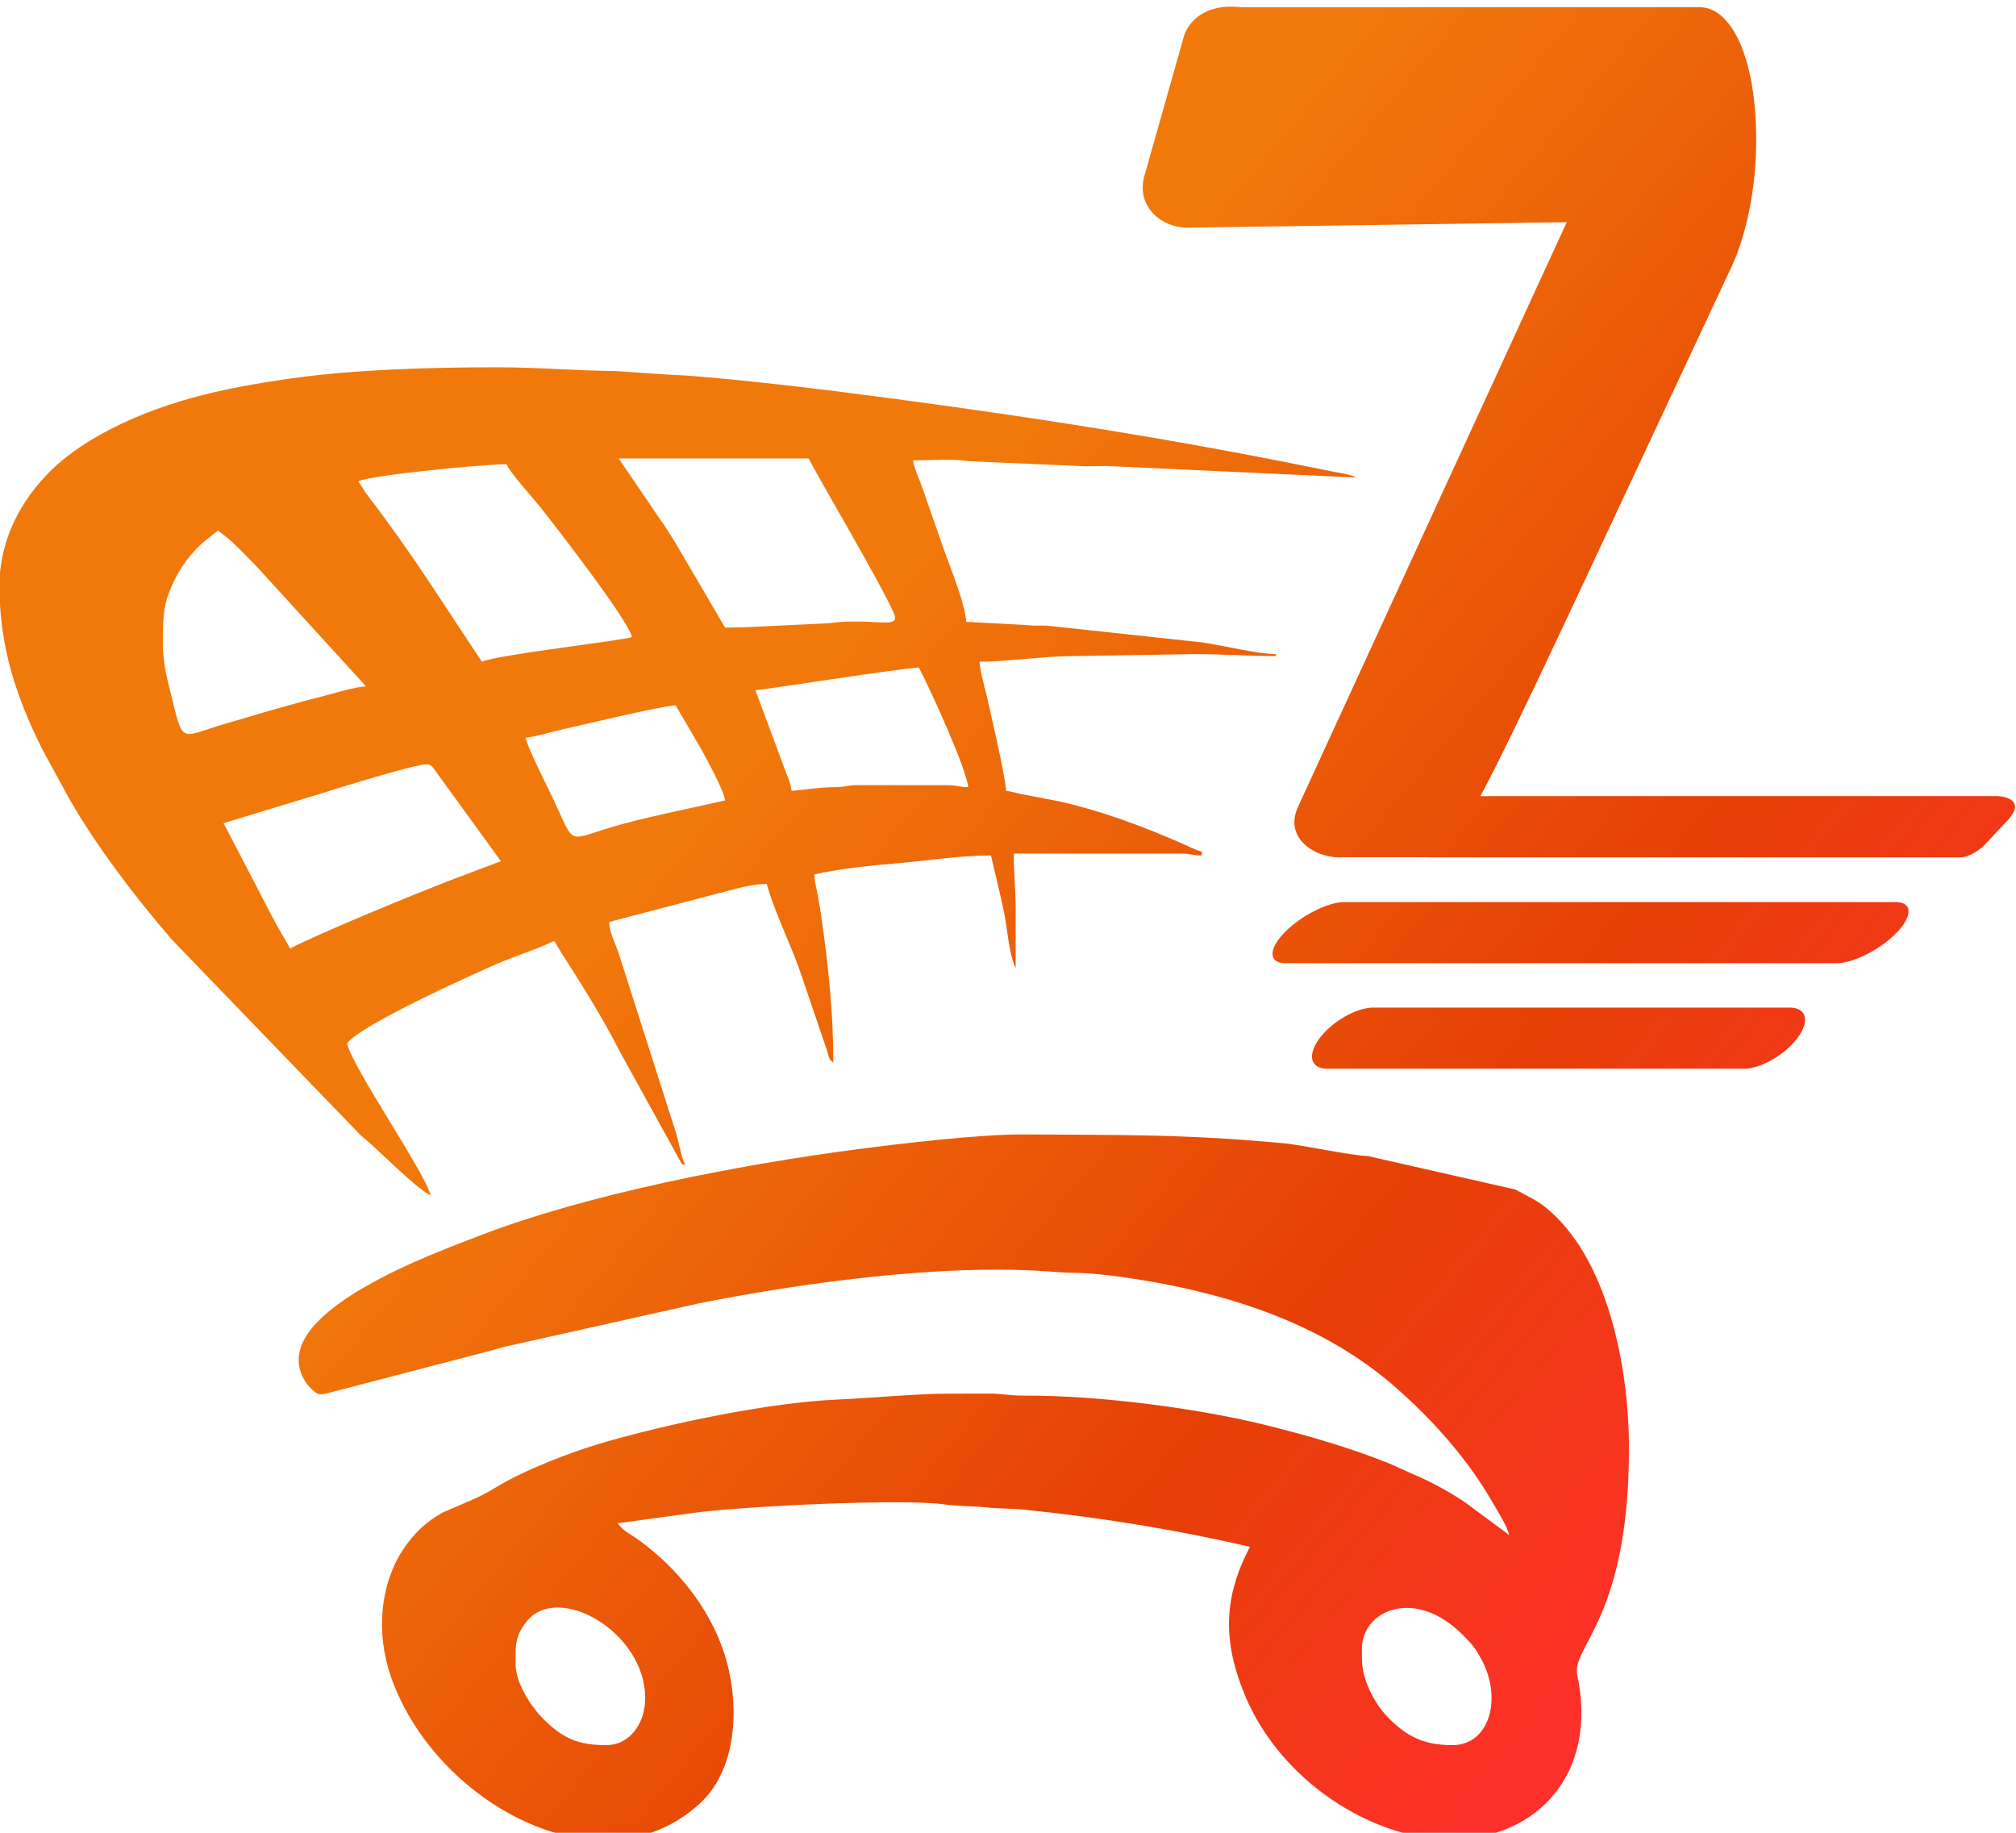 <svg width="55" height="50" viewBox="0 0 55 50" fill="none" xmlns="http://www.w3.org/2000/svg">
<g id="O&#204;&#136;cone Degrad&#203;&#134; 1" clip-path="url(#clip0_1347_196)">
<g id="Camada_x0020_1">
<path id="Vector" fill-rule="evenodd" clip-rule="evenodd" d="M14.067 45.413C14.067 44.928 14.031 44.646 14.377 44.224C15.239 43.172 17.602 44.523 17.602 46.324C17.602 47.001 17.199 47.609 16.531 47.609C15.751 47.609 15.332 47.407 14.802 46.874C14.523 46.593 14.067 45.933 14.067 45.413ZM47.574 29.156H36.208C35.749 29.156 35.656 28.781 36.002 28.322C36.347 27.864 37.005 27.488 37.463 27.488H48.83C49.288 27.488 49.381 27.864 49.035 28.322C48.69 28.781 48.032 29.156 47.574 29.156ZM50.106 26.277H35.069C34.611 26.277 34.597 25.902 35.04 25.443C35.483 24.985 36.22 24.609 36.679 24.609H51.716C52.175 24.609 52.188 24.985 51.745 25.443C51.302 25.902 50.565 26.277 50.106 26.277ZM54.495 21.719C51.185 21.719 47.876 21.719 44.567 21.719H44.436H40.64C40.624 21.719 40.607 21.72 40.589 21.722L40.386 21.722C40.805 20.943 41.451 19.642 43.216 15.872C44.54 13.043 45.864 10.214 47.189 7.385C47.639 6.475 47.912 5.133 47.912 3.833C47.912 1.495 47.204 0.196 46.368 0.196C42.197 0.196 38.027 0.196 33.856 0.196C32.702 0.071 32.357 0.773 32.297 0.998C31.938 2.267 31.578 3.537 31.219 4.806C31.005 5.568 31.599 6.18 32.359 6.212C35.821 6.162 39.282 6.112 42.744 6.061C40.312 11.353 37.879 16.644 35.447 21.935C35.43 21.973 35.412 22.013 35.395 22.054C35.039 22.885 35.903 23.447 36.676 23.386H39.018C39.034 23.39 39.052 23.391 39.071 23.391H53.477C53.667 23.391 53.968 23.236 54.147 23.045L54.771 22.38C55.221 21.9 54.824 21.733 54.495 21.719ZM6.1 22.457L8.801 21.635C9.171 21.52 11.293 20.851 11.645 20.851C11.796 20.851 11.852 21.006 11.944 21.121L13.666 23.494L12.199 24.048C11.344 24.382 8.706 25.458 7.914 25.877C7.77 25.605 7.588 25.321 7.447 25.048L6.1 22.457ZM14.339 20.125C14.616 20.102 15.034 19.966 15.354 19.896C15.895 19.778 18.056 19.253 18.433 19.244L19.159 20.487C19.289 20.736 19.759 21.581 19.781 21.835C18.809 22.062 17.621 22.287 16.678 22.567C15.368 22.955 15.738 23.103 14.961 21.525C14.843 21.286 14.364 20.316 14.339 20.125ZM20.61 18.83C20.787 18.826 24.3 18.272 25.066 18.208C25.384 18.81 26.372 20.98 26.413 21.473C26.151 21.473 26.131 21.421 25.843 21.421L23.355 21.419C23.092 21.427 23.068 21.472 22.788 21.474C22.317 21.478 21.998 21.543 21.594 21.576C21.575 21.345 21.446 21.108 21.367 20.87L20.61 18.83ZM4.442 17.534C4.442 17.157 4.45 16.66 4.549 16.346C4.745 15.727 5.128 15.127 5.626 14.728L5.945 14.477C6.333 14.737 6.68 15.135 7.02 15.474L9.987 18.726C9.69 18.733 9.045 18.936 8.722 19.016C8.285 19.125 7.908 19.234 7.499 19.348C7.1 19.459 6.673 19.595 6.296 19.7C4.869 20.096 5.029 20.406 4.649 18.882C4.547 18.474 4.442 18.044 4.442 17.534ZM9.779 13.13C10.146 12.954 13.238 12.663 13.821 12.663C13.868 12.84 14.575 13.628 14.709 13.796C15.139 14.335 17.131 16.903 17.241 17.379C17.058 17.466 13.534 17.867 13.148 18.052C12.016 16.363 11.286 15.155 9.979 13.448L9.779 13.13ZM16.879 12.508H22.061C22.516 13.369 23.98 15.825 24.384 16.725C24.599 17.203 23.828 16.836 22.616 17.002L21.232 17.068C20.71 17.095 20.32 17.12 19.781 17.12L18.402 14.767C18.268 14.567 18.172 14.389 18.034 14.203C17.89 14.008 17.787 13.833 17.656 13.648L16.879 12.508ZM-0.015 15.979C-0.015 17.673 0.458 19.05 1.16 20.453L1.781 21.594C2.513 22.937 3.707 24.505 4.712 25.658L9.853 30.985C10.287 31.321 11.272 32.362 11.749 32.614C11.605 31.997 9.626 29.147 9.469 28.468C9.797 27.978 12.957 26.553 13.6 26.277C14.098 26.064 14.625 25.906 15.117 25.67C15.197 25.79 15.251 25.893 15.334 26.023C15.891 26.891 16.447 27.774 16.913 28.693L18.534 31.632C18.635 31.794 18.525 31.724 18.692 31.785C18.582 31.554 18.535 31.223 18.452 30.937L16.872 25.987C16.793 25.748 16.626 25.446 16.62 25.152L19.781 24.323C20.116 24.238 20.517 24.115 20.921 24.115C21.059 24.71 21.615 25.866 21.834 26.518L22.571 28.684C22.632 28.877 22.6 28.888 22.734 28.986C22.734 27.625 22.602 26.414 22.421 25.102C22.391 24.889 22.355 24.691 22.32 24.478C22.286 24.272 22.221 24.066 22.216 23.856C22.907 23.695 23.802 23.608 24.547 23.544C25.34 23.475 26.189 23.338 27.035 23.338C27.153 23.843 27.281 24.366 27.385 24.853C27.478 25.288 27.51 25.875 27.659 26.29C27.705 26.418 27.674 26.34 27.709 26.395C27.709 25.877 27.709 25.359 27.709 24.841C27.709 24.251 27.657 23.84 27.657 23.286H32.217C32.505 23.286 32.525 23.338 32.787 23.338V23.234C32.625 23.197 32.386 23.069 32.202 22.99C31.124 22.526 30.088 22.133 28.921 21.866L27.835 21.657C27.674 21.625 27.606 21.589 27.45 21.576C27.409 21.09 27.027 19.46 26.912 18.954C26.852 18.696 26.73 18.284 26.724 18.052C27.495 18.052 28.427 17.897 29.367 17.897L32.58 17.845C33.387 17.845 34.006 17.897 34.808 17.897V17.845C34.3 17.845 33.366 17.605 32.796 17.525L28.587 17.071C28.399 17.055 28.225 17.08 28.034 17.054L26.362 16.964C26.313 16.383 25.874 15.371 25.668 14.756C25.538 14.366 25.42 14.056 25.293 13.681C25.221 13.47 25.18 13.342 25.103 13.145C25.042 12.99 24.923 12.713 24.911 12.559C25.403 12.559 25.969 12.509 26.443 12.582L29.422 12.712C29.661 12.732 29.952 12.71 30.198 12.713L36.985 13.026C36.926 12.989 37.014 13.024 36.878 12.977C36.833 12.961 36.744 12.939 36.715 12.933C36.563 12.9 36.509 12.894 36.367 12.866C36.151 12.823 35.879 12.769 35.676 12.728C31.424 11.868 27.181 11.228 22.853 10.679C21.906 10.559 19.28 10.252 18.33 10.227L16.777 10.122C15.707 10.113 14.693 10.02 13.562 10.02C11.73 10.02 9.66 10.081 7.956 10.322C6.025 10.595 4.34 10.966 2.715 11.869C2.255 12.125 1.771 12.463 1.396 12.83C0.57 13.641 -0.015 14.727 -0.015 15.979ZM41.333 32.449C41.594 32.587 41.92 32.742 42.146 32.922C43.865 34.296 44.441 37.287 44.441 39.52C44.441 44.156 42.867 44.922 43.03 45.694C43.606 48.404 41.917 50.148 39.648 50.181H39.517C38.995 50.173 38.444 50.076 37.884 49.88C36.158 49.275 34.639 47.906 33.948 46.21C33.361 44.771 33.372 43.578 34.102 42.199C32.094 41.731 30.059 41.404 27.986 41.189C27.6 41.149 27.267 41.162 26.878 41.12C26.574 41.086 26.105 41.093 25.776 41.043C24.691 40.879 20.312 41.086 18.925 41.272L16.852 41.556C16.997 41.772 17.235 41.872 17.45 42.03C18.478 42.783 19.348 43.858 19.752 45.084C20.174 46.365 20.171 48.214 19.09 49.204C18.443 49.796 17.693 50.103 16.91 50.181H16.077C13.812 49.966 11.475 48.064 10.67 45.756C10.238 44.515 10.383 43.213 10.991 42.283C11.283 41.837 11.623 41.508 12.102 41.252L12.851 40.929C13.1 40.825 13.301 40.715 13.521 40.581C14.305 40.103 15.563 39.611 16.553 39.328C18.337 38.819 20.983 38.262 22.852 38.181C23.721 38.144 25.051 38.017 25.905 38.02C26.263 38.021 26.62 38.02 26.978 38.019C27.359 38.018 27.533 38.076 27.941 38.074C29.94 38.063 32.682 38.412 34.616 38.898C35.715 39.175 36.795 39.485 37.844 39.903C38.105 40.007 38.323 40.12 38.586 40.232C39.074 40.44 39.552 40.706 39.973 40.988L41.173 41.877C41.115 41.629 40.868 41.243 40.741 41.023C40.058 39.829 39.154 38.809 38.133 37.899C36.064 36.056 33.333 35.215 30.543 34.829C29.507 34.686 29.419 34.752 28.747 34.696C25.69 34.444 21.606 35.047 19.053 35.56L13.885 36.714C13.682 36.759 13.555 36.798 13.377 36.849L8.91 38.015C8.695 38.066 8.662 38.036 8.509 37.902C8.383 37.791 8.314 37.687 8.241 37.524C7.449 35.75 11.938 34.154 13.079 33.712C16.04 32.568 20.194 31.773 23.318 31.362C24.596 31.193 26.754 30.941 27.941 30.949C30.696 30.966 32.415 30.939 35.135 31.201C35.706 31.276 36.905 31.529 37.316 31.538L41.333 32.449ZM37.155 45.252V44.984C37.155 43.929 38.594 43.29 39.901 44.596C40.153 44.848 40.233 44.935 40.413 45.263C40.986 46.309 40.657 47.609 39.619 47.609C38.86 47.609 38.374 47.383 37.837 46.821C37.529 46.498 37.155 45.853 37.155 45.252Z" fill="url(#paint0_linear_1347_196)"/>
</g>
</g>
<defs>
<linearGradient id="paint0_linear_1347_196" x1="12.868" y1="29.357" x2="39.72" y2="51.772" gradientUnits="userSpaceOnUse">
<stop stop-color="#F1790B"/>
<stop offset="0.612" stop-color="#E64006"/>
<stop offset="1" stop-color="#FF2F2B"/>
</linearGradient>
<clipPath id="clip0_1347_196">
<rect width="54.988" height="50" fill="white"/>
</clipPath>
</defs>
</svg>
